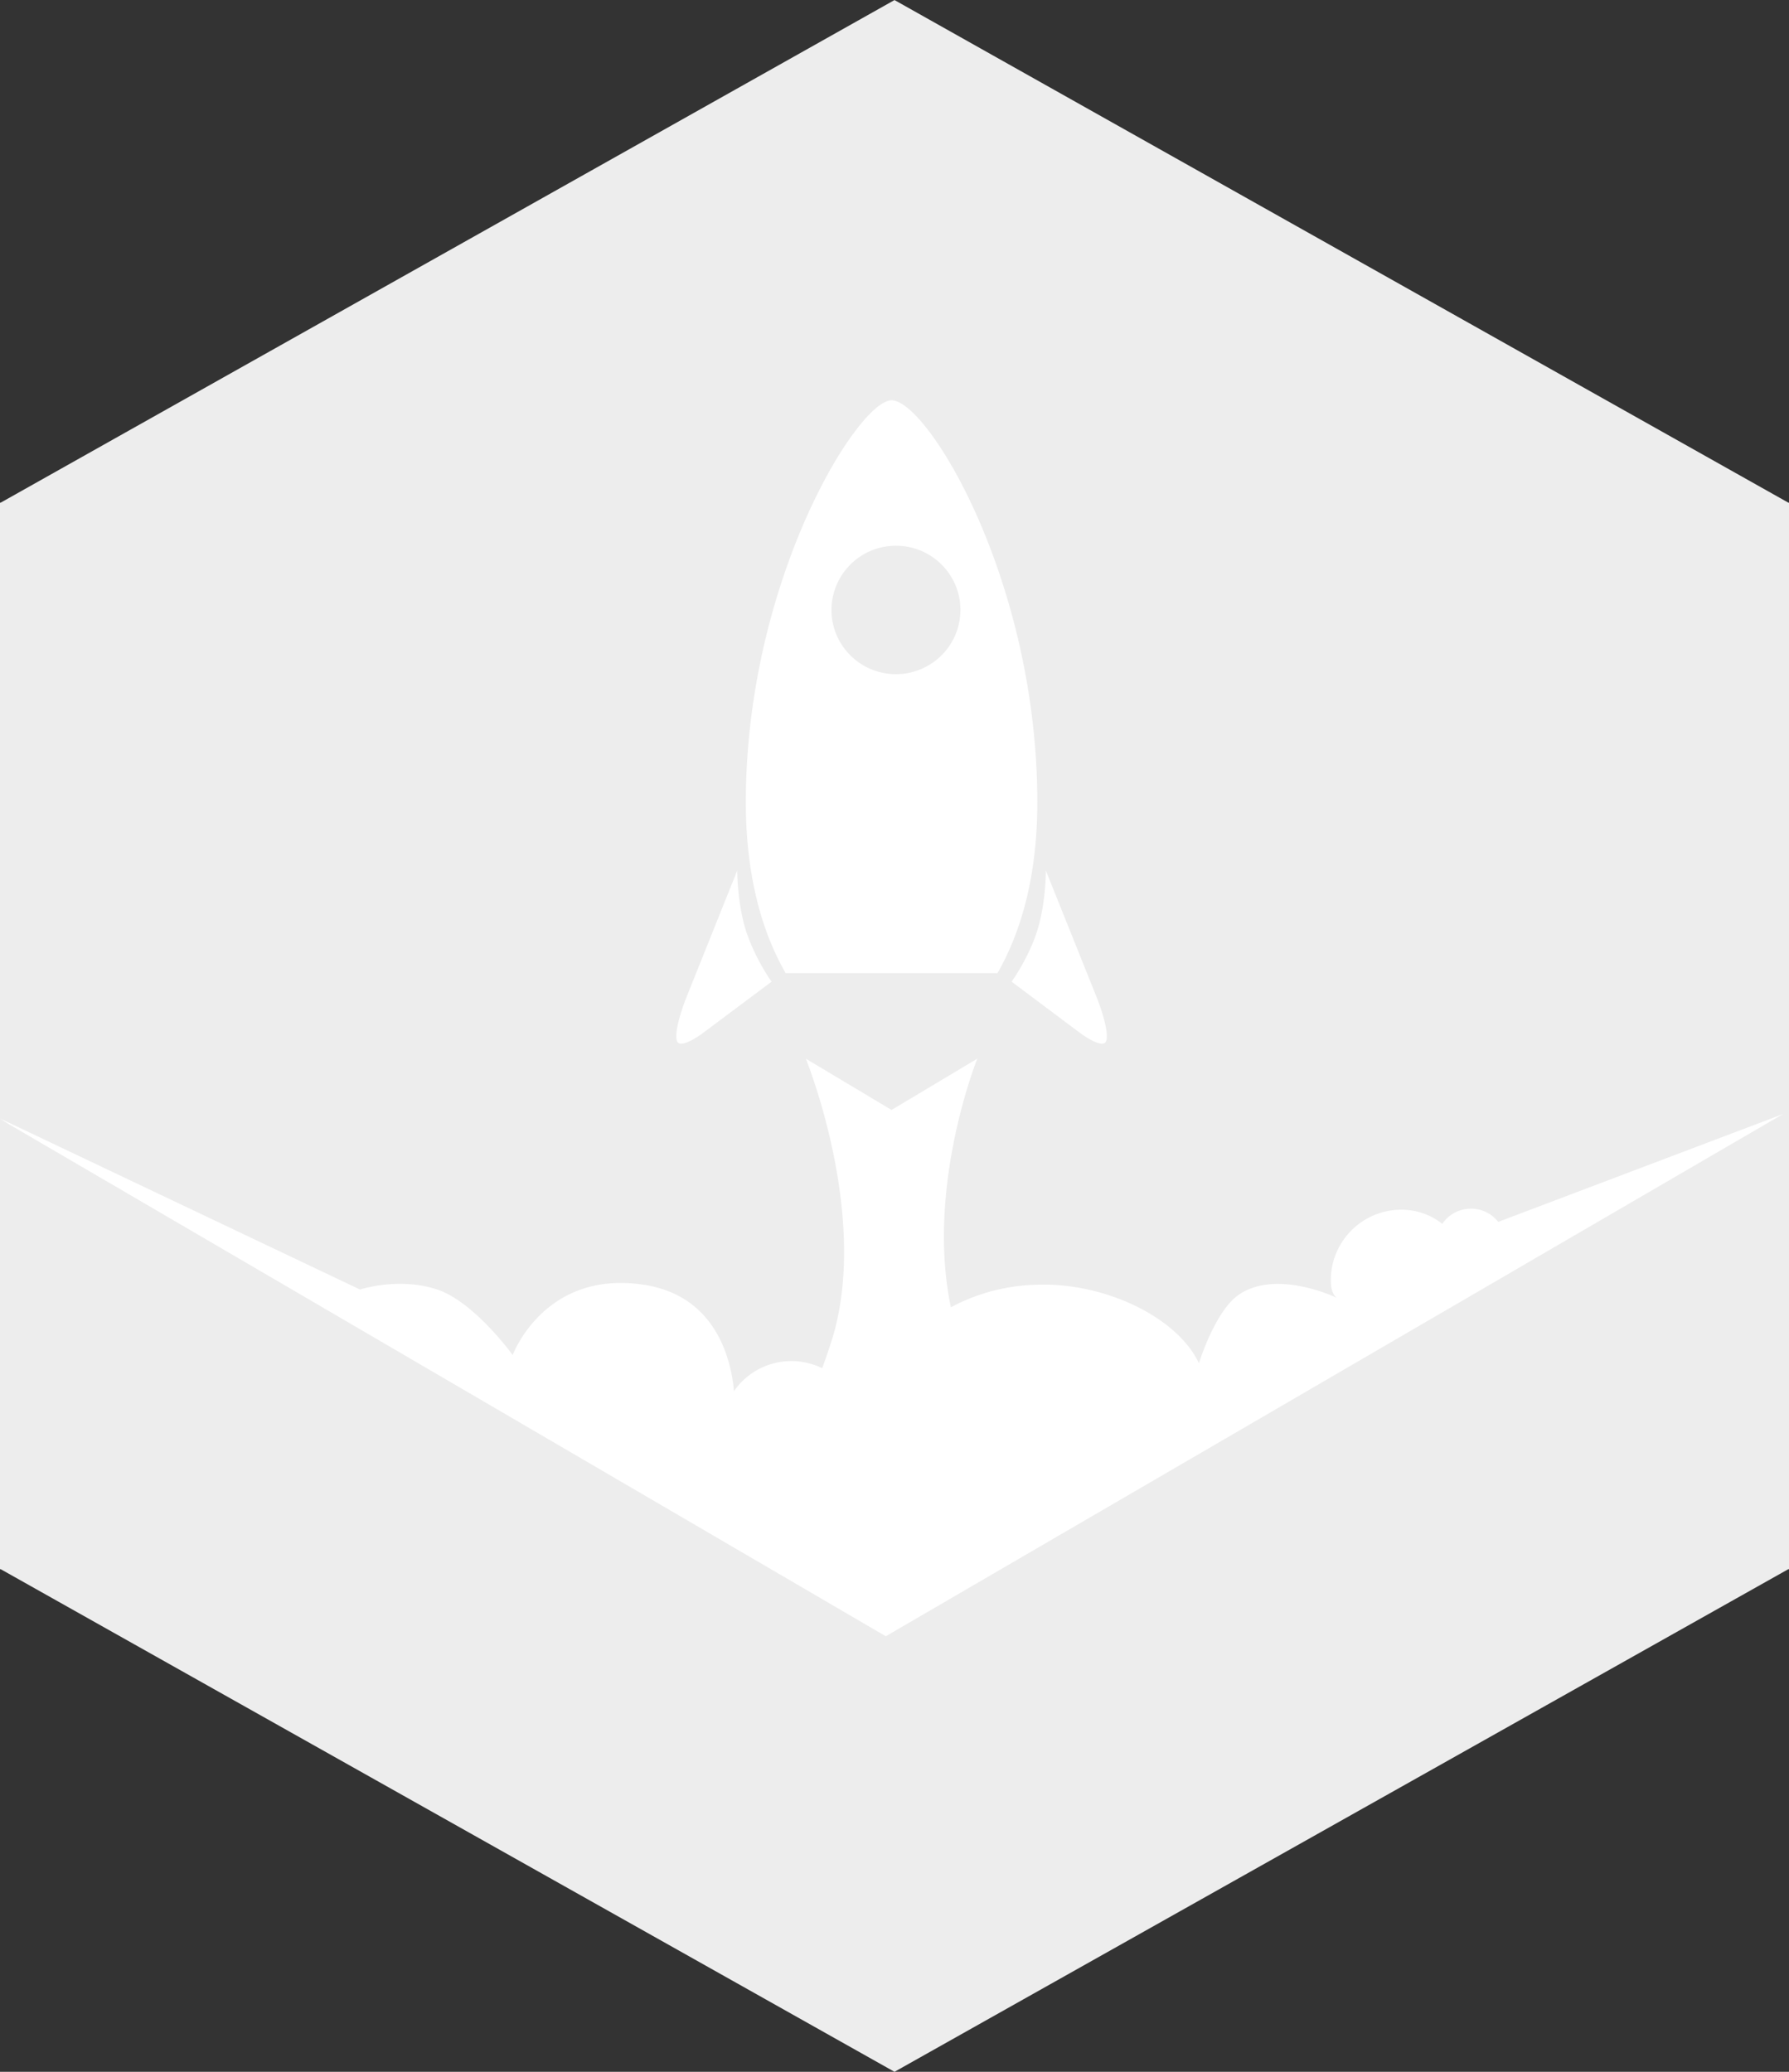 <svg xmlns="http://www.w3.org/2000/svg" xmlns:xlink="http://www.w3.org/1999/xlink" width="304" height="352" viewBox="0 0 304 352"><rect x="0" y="0" width="304" height="352" fill="#333333" stroke="none"/><defs><path id="eqd4a" d="M177 1587.6v-181.19h.1l151.9-85.4 151.9 85.4h.1v181.19h-.11L329 1673l-151.89-85.4z"/><path id="eqd4b" d="M328.5 1389.01c6.1 0 24.77 30.57 24.77 68.28 0 12.96-2.93 22.33-6.77 29.05h-36c-3.84-6.72-6.76-16.09-6.76-29.05 0-37.71 19.05-68.28 24.76-68.28zm-10.21 35.61c0 6.03 4.9 10.92 10.95 10.92 6.06 0 10.96-4.89 10.96-10.92 0-6.02-4.9-10.9-10.96-10.9a10.94 10.94 0 0 0-10.95 10.9zm-24.75 66.08l8.74-21.8s-.03 5.35 1.46 10.18a34.77 34.77 0 0 0 4.37 8.71l-11.66 8.72s-3.7 2.78-4.37 1.45c-.78-1.56 1.46-7.26 1.46-7.26zm71.38 7.26c-.67 1.33-4.37-1.45-4.37-1.45l-11.65-8.72s2.94-4.1 4.37-8.71c1.49-4.83 1.45-10.17 1.45-10.17l8.74 21.79s2.24 5.7 1.46 7.26z"/><path id="eqd4c" d="M177 1511.03l61.18 29.06s6.59-2.17 13.11 0c6.32 2.1 12.83 11.13 12.83 11.13s5.34-14.51 22.28-11.94c12.49 1.9 14.88 13.07 15.32 18.07a11.88 11.88 0 0 1 14.99-3.89c.54-1.46 1.07-3.01 1.6-4.66 6.63-20.92-4.38-47.93-4.38-47.93l14.57 8.71 14.57-8.71s-8.78 21.8-4.49 42.24a32.31 32.31 0 0 1 14.64-3.83c11.46-.42 23.82 5.48 27.51 13.33.53-1.65 3.1-9.1 6.75-11.62 6.08-4.2 15.54-.02 16.66.5-.64-.52-1-1.45-1-2.99 0-6.6 5.36-11.97 11.97-11.97 2.69 0 5.06.9 6.97 2.4a5.9 5.9 0 0 1 9.53-.31l.32-.15 48.07-18.2L327.52 1599l-149.06-87.03"/></defs><g><g transform="translate(-177 -1321)"><use fill="#ededed" xlink:href="#eqd4a"/></g><g transform="translate(-177 -1321)"><use fill="#fff" xlink:href="#eqd4b"/></g><g transform="translate(-177 -1321)"><use fill="#fff" xlink:href="#eqd4c"/></g></g></svg>